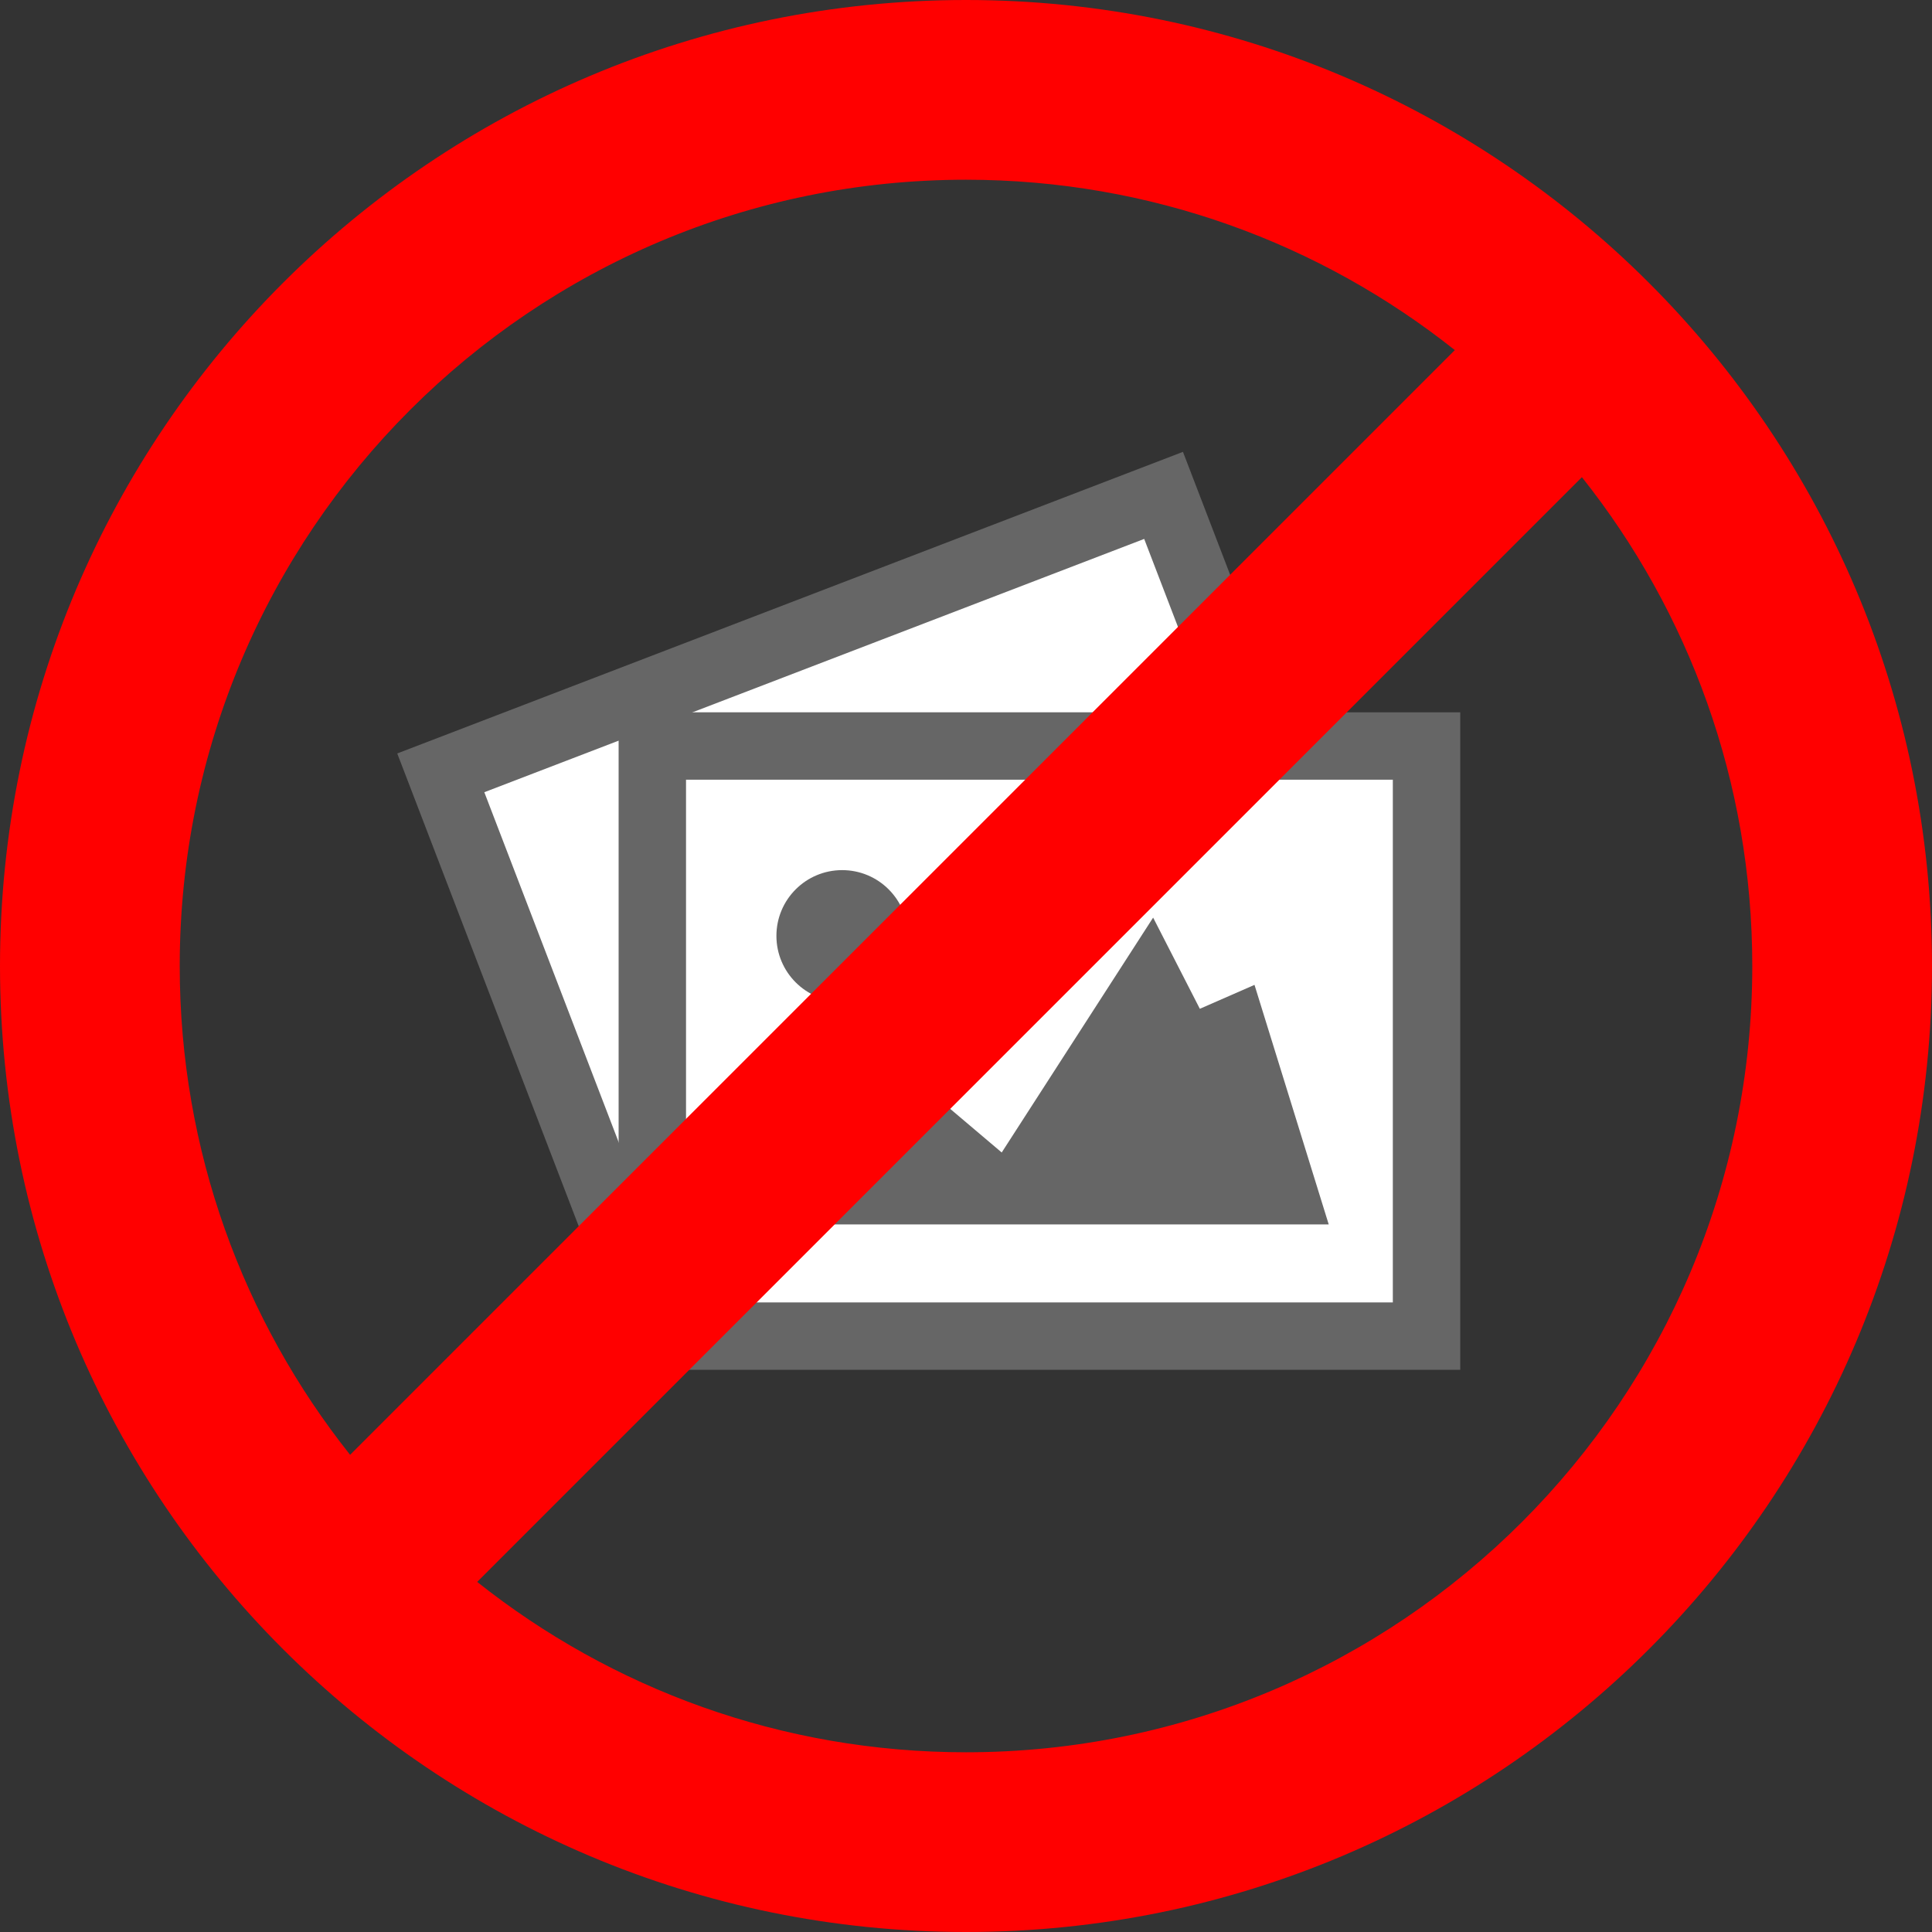 <?xml version="1.0" encoding="UTF-8"?>
<svg width="86px" height="86px" viewBox="0 0 86 86" version="1.1" xmlns="http://www.w3.org/2000/svg" xmlns:xlink="http://www.w3.org/1999/xlink">
    <rect x="0" y="0" width="86" height="86" fill="#333333" stroke="none"/>
    <!-- Generator: Sketch 52.2 (67145) - http://www.bohemiancoding.com/sketch -->
    <title>Icon/NOPHOTO</title>
    <desc>Created with Sketch.</desc>
    <g id="Make" stroke="none" stroke-width="1" fill="none" fill-rule="evenodd">
        <g id="Icon/NOPHOTO">
            <g id="Group-5" transform="translate(17, 20)">
                <path d="M6.183,7.354 L6.183,33.622 L40.646,33.622 L40.646,7.354 L6.183,7.354 Z" id="Rectangle" stroke="#666666" stroke-width="3" fill="#FFFFFF" transform="translate(23.415, 20.488) rotate(-21) translate(-23.415, -20.488) "></path>
                <rect id="Rectangle" stroke="#666666" stroke-width="3" fill="#FFFFFF" x="12.037" y="13.207" width="34.463" height="26.268"></rect>
                <circle id="Oval" fill="#666666" cx="20.488" cy="21.659" r="2.927"></circle>
                <polygon id="Path-42" fill="#666666" points="18.33 34.503 23.807 28.098 27.59 31.301 34.33 20.846 36.409 24.905 38.842 23.84 42.146 34.503"></polygon>
            </g>
            <path d="M21.241,70.416 C27.215,75.164 34.776,78 43,78 C62.33,78 78,62.33 78,43 C78,34.776 75.164,27.215 70.416,21.241 L21.241,70.416 Z M15.584,64.759 L64.759,15.584 C58.785,10.836 51.224,8 43,8 C23.67,8 8,23.67 8,43 C8,51.224 10.836,58.785 15.584,64.759 Z M43,86 C19.252,86 0,66.748 0,43 C0,19.252 19.252,0 43,0 C66.748,0 86,19.252 86,43 C86,66.748 66.748,86 43,86 Z" id="Oval-16" fill="#FF0000"></path>
        </g>
    </g>
</svg>